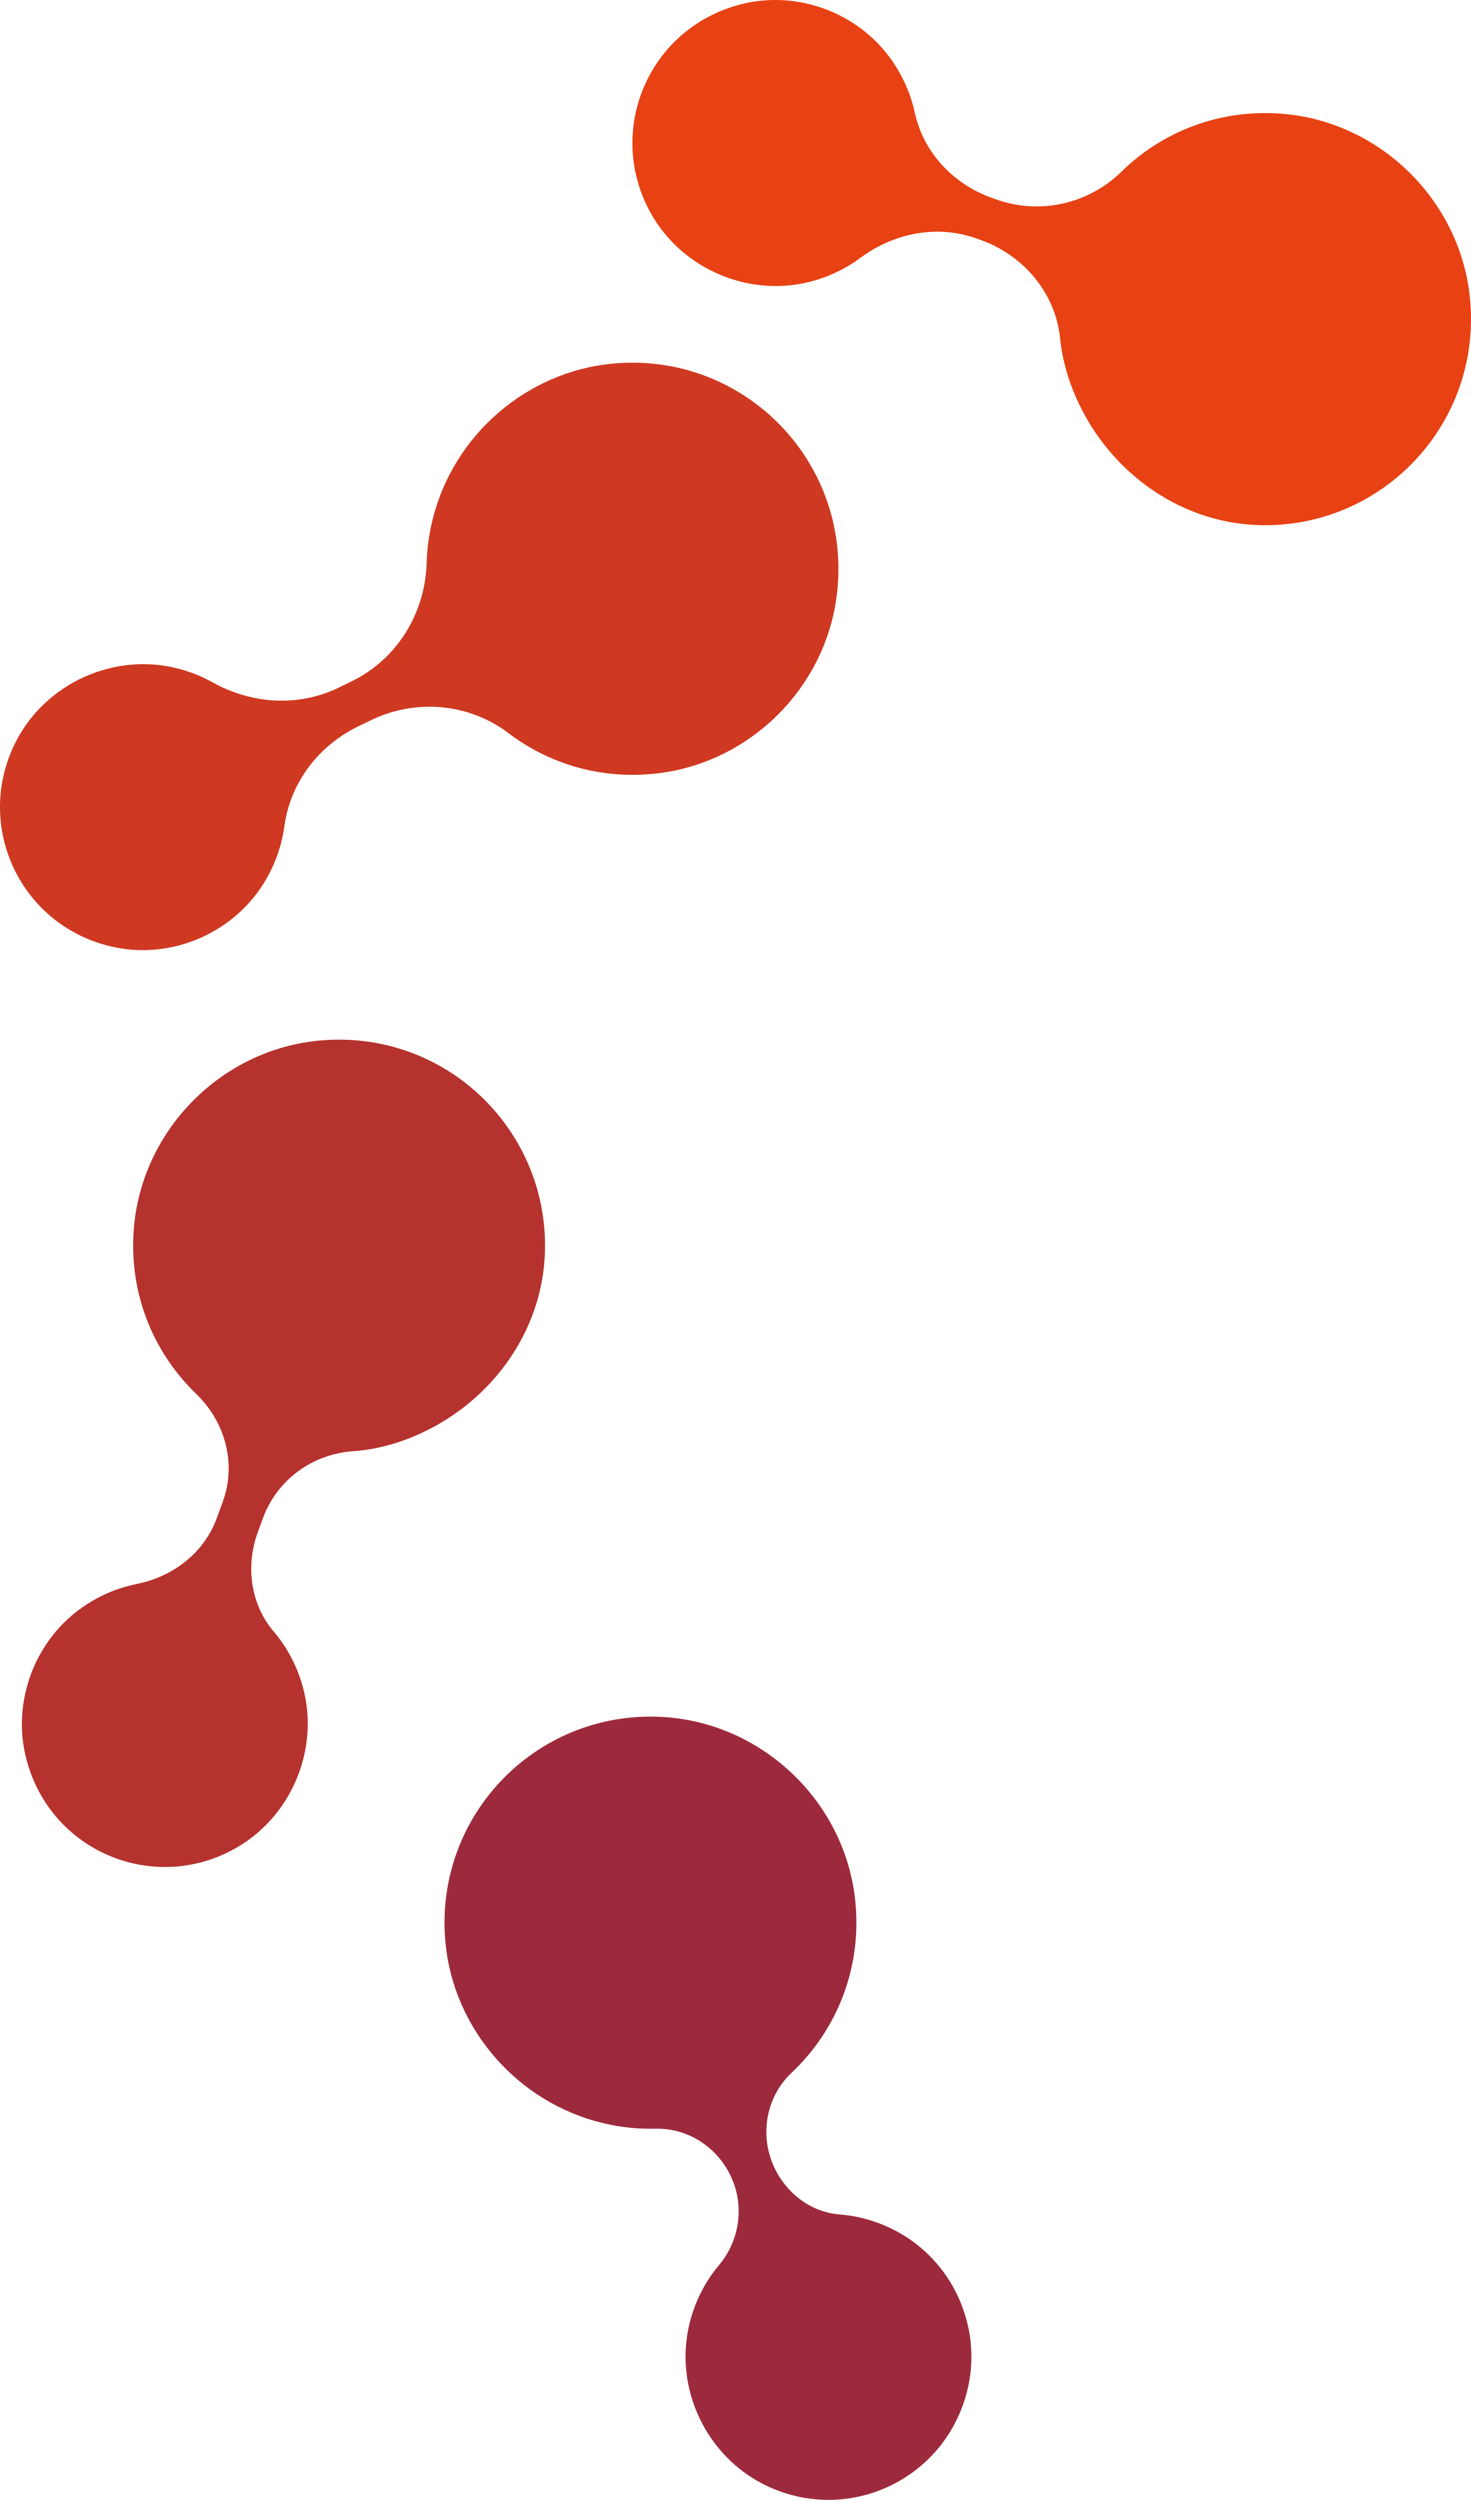 <svg version="1.1" id="图层_1" x="0px" y="0px" width="116.742px" height="198.264px" viewBox="0 0 116.742 198.264" enable-background="new 0 0 116.742 198.264" xml:space="preserve" xmlns="http://www.w3.org/2000/svg" xmlns:xlink="http://www.w3.org/1999/xlink" xmlns:xml="http://www.w3.org/XML/1998/namespace">
  <g>
    <path fill="#E84113" d="M101.993,9.043c-5.067-0.481-9.705,1.358-12.994,4.574c-2.634,2.576-6.496,3.437-9.964,2.192l-0.363-0.13
		c-3.022-1.086-5.387-3.591-6.067-6.73c-0.298-1.377-0.864-2.737-1.726-4.014C68.25,1.038,63.316-0.829,58.766,0.35
		c-7.323,1.897-10.726,10.045-7.137,16.523c2.503,4.518,7.923,6.798,12.898,5.408c1.406-0.393,2.66-1.02,3.741-1.821
		c2.68-1.987,6.103-2.669,9.243-1.541l0.352,0.126c3.382,1.215,5.902,4.205,6.268,7.779c0.139,1.354,0.471,2.75,1.048,4.184
		c2.471,6.139,8.254,10.505,14.87,10.643c9.692,0.202,17.515-8.035,16.624-17.866C115.972,16.061,109.714,9.776,101.993,9.043z" class="color c1"/>
    <path fill="#CF3921" d="M48.649,28.835c-6.838,0.628-12.631,5.648-14.302,12.308c-0.299,1.19-0.456,2.36-0.489,3.5
		c-0.117,4.006-2.349,7.641-5.953,9.394l-1.011,0.492c-3.199,1.556-6.918,1.321-10.025-0.412c-0.818-0.456-1.71-0.821-2.668-1.075
		c-5.122-1.36-10.651,1.153-13.005,5.901c-3.287,6.629,0.475,14.607,7.866,16.177c4.699,0.998,9.639-1.209,12.049-5.365
		c0.79-1.362,1.264-2.793,1.457-4.224c0.464-3.442,2.704-6.387,5.828-7.906l1.024-0.498c3.551-1.727,7.79-1.365,10.937,1.021
		c3.264,2.475,7.484,3.751,12.017,3.164c7.214-0.934,13.046-6.731,14.013-13.94C67.805,36.813,59.13,27.872,48.649,28.835z" class="color c2"/>
    <path fill="#B6322E" d="M25.388,82.523c-7.717,0.698-14,6.943-14.743,14.656c-0.507,5.256,1.484,10.052,4.919,13.362
		c2.313,2.229,3.218,5.539,2.118,8.556l-0.468,1.284c-1.011,2.774-3.468,4.663-6.363,5.243c-1.427,0.286-2.838,0.858-4.161,1.747
		c-3.91,2.629-5.787,7.577-4.601,12.138c1.902,7.315,10.047,10.713,16.522,7.124c4.51-2.5,6.791-7.907,5.413-12.876
		c-0.466-1.681-1.266-3.143-2.299-4.355c-1.835-2.153-2.247-5.184-1.278-7.842l0.414-1.137c1.105-3.031,3.898-5.089,7.116-5.32
		c1.481-0.106,3.013-0.44,4.591-1.07c6.158-2.458,10.542-8.25,10.684-14.879C43.458,89.46,35.221,81.633,25.388,82.523z" class="color c3"/>
    <path fill="#9D2A3C" d="M71.733,177.296c-1.633-0.998-3.373-1.534-5.098-1.668c-2.383-0.185-4.411-1.822-5.318-4.034l0,0
		c-1.02-2.486-0.446-5.367,1.51-7.209c3.566-3.36,5.623-8.304,5.041-13.709c-0.832-7.733-7.249-13.914-15.005-14.486
		c-10.07-0.743-18.387,7.645-17.524,17.737c0.596,6.971,5.756,12.862,12.565,14.469c1.405,0.332,2.78,0.465,4.113,0.432
		c2.679-0.067,5.099,1.594,6.116,4.073l0.002,0.006c0.933,2.276,0.501,4.867-1.081,6.75c-1.107,1.318-1.938,2.922-2.365,4.764
		c-1.166,5.034,1.357,10.347,5.985,12.645c6.635,3.294,14.623-0.477,16.184-7.882C77.828,184.586,75.741,179.746,71.733,177.296z" class="color c4"/>
  </g>
</svg>